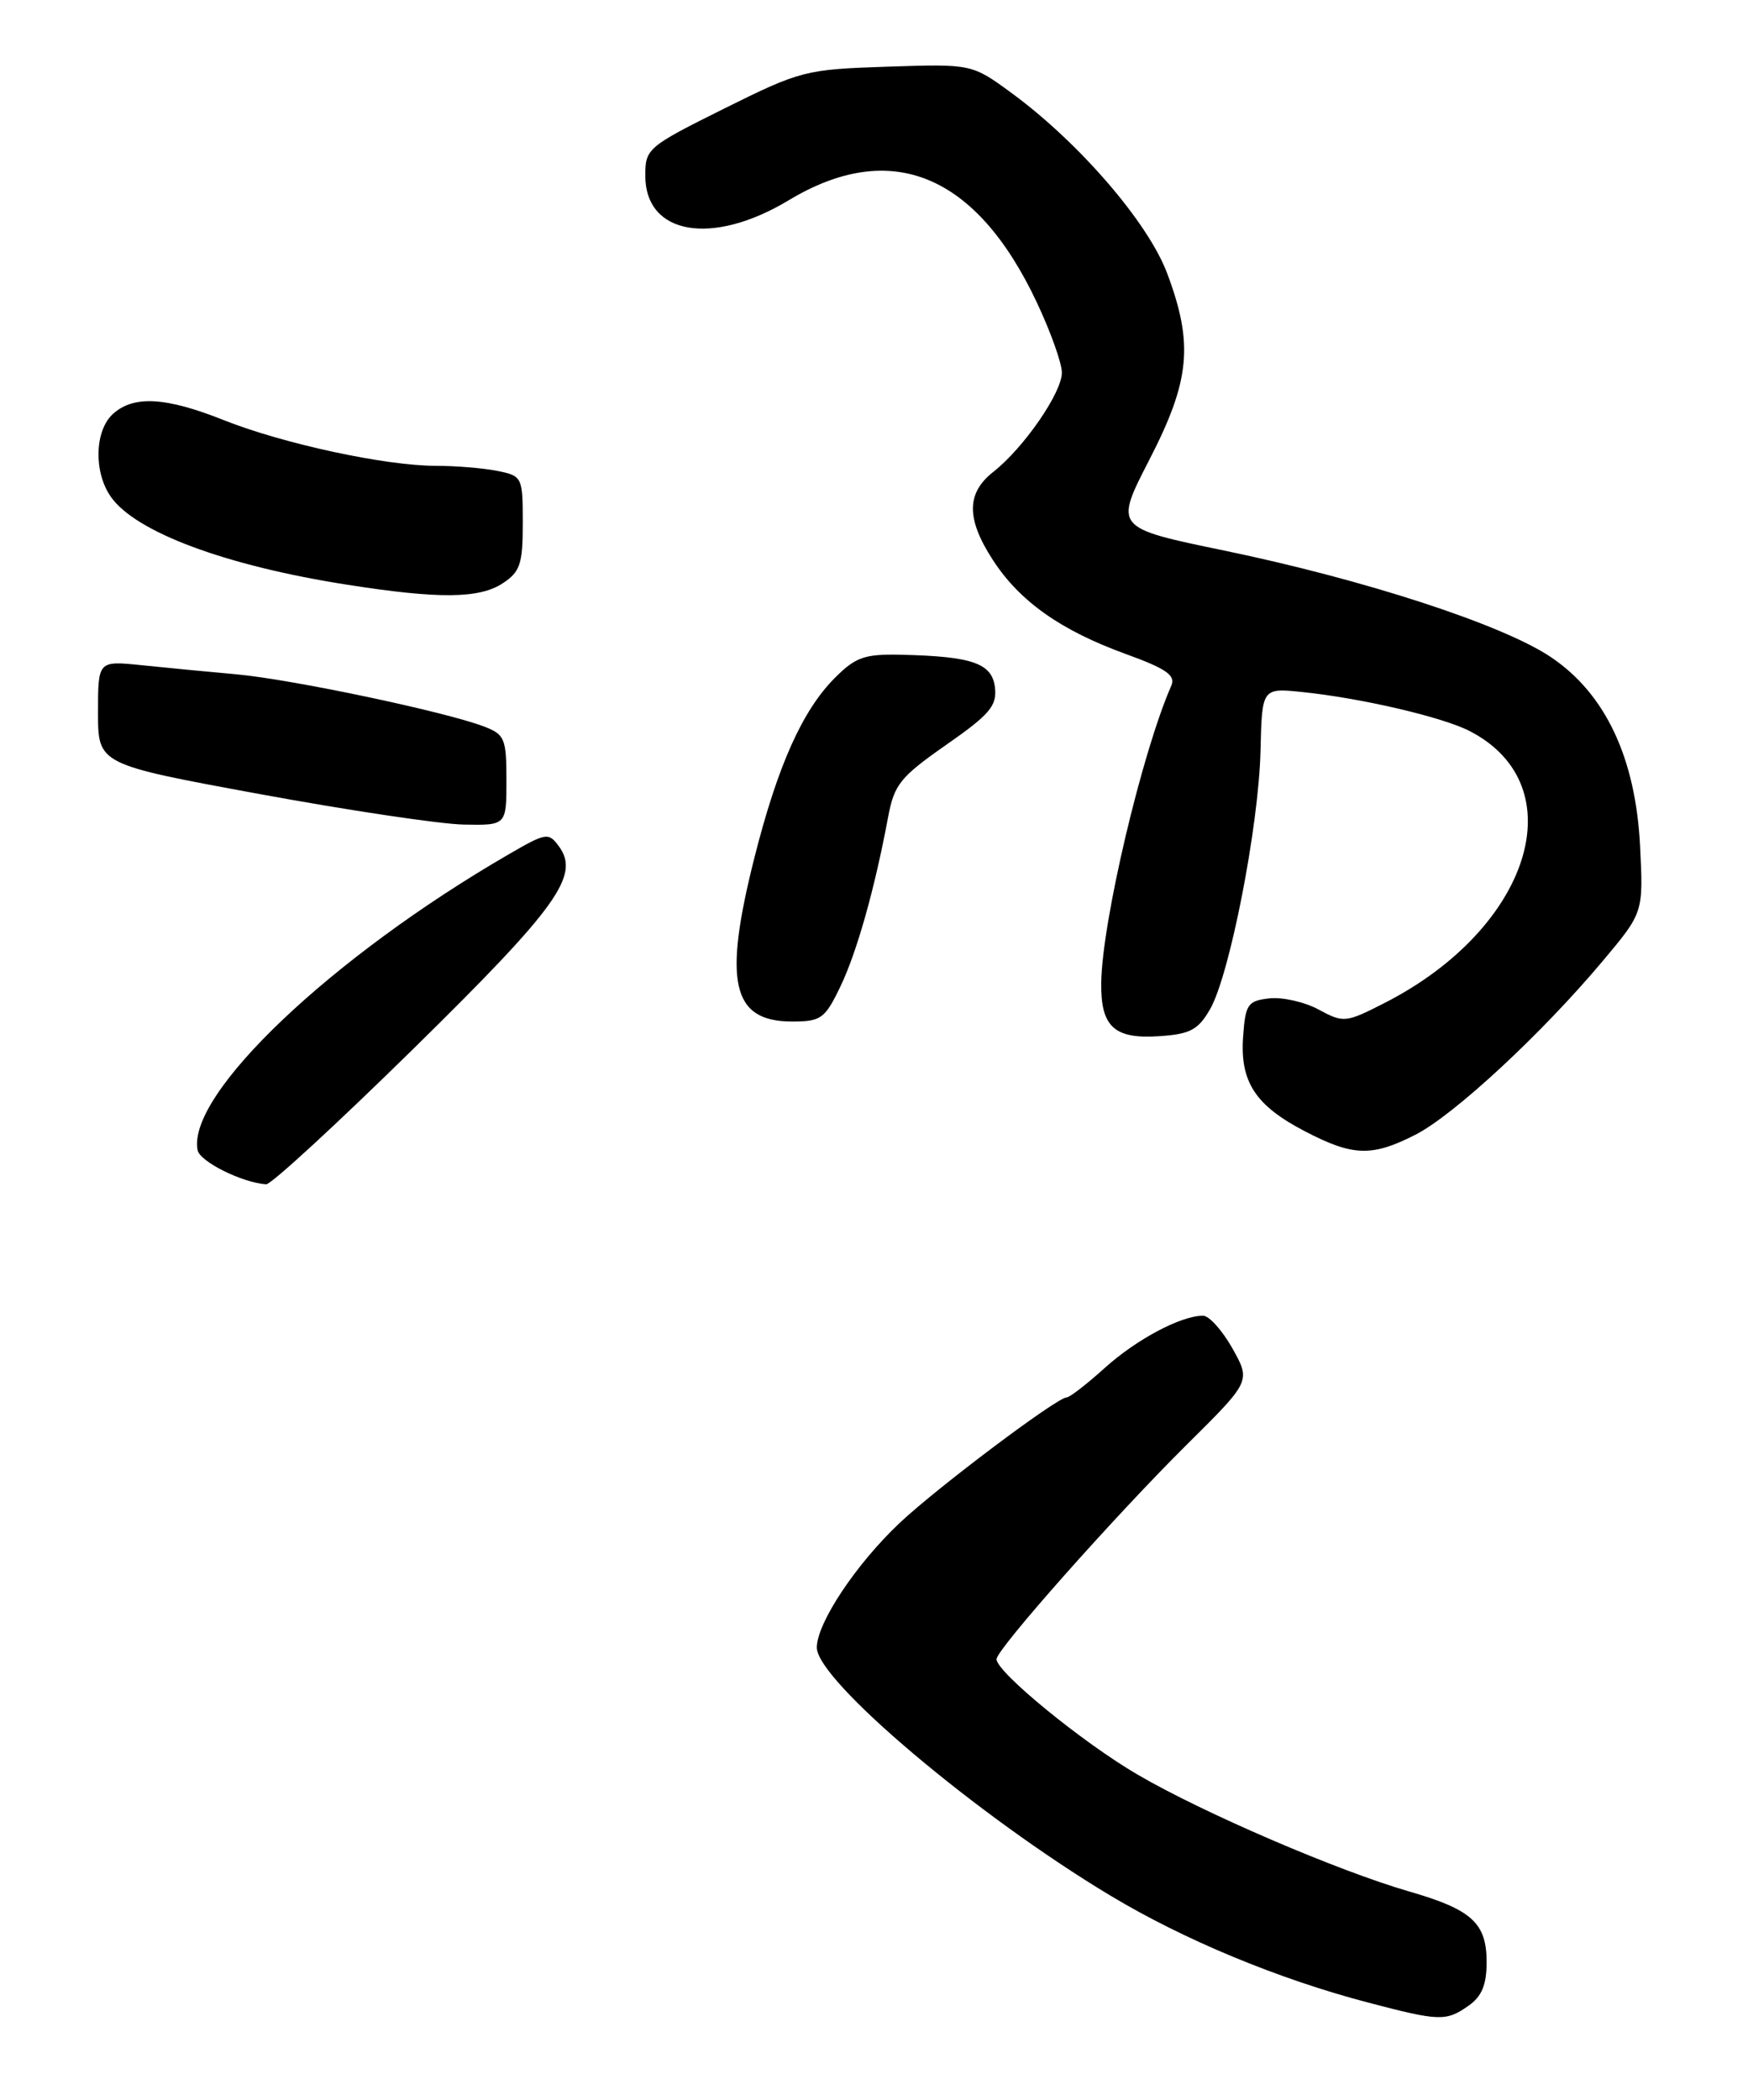 <?xml version="1.0" encoding="UTF-8" standalone="no"?>
<!DOCTYPE svg PUBLIC "-//W3C//DTD SVG 1.1//EN" "http://www.w3.org/Graphics/SVG/1.1/DTD/svg11.dtd" >
<svg xmlns="http://www.w3.org/2000/svg" xmlns:xlink="http://www.w3.org/1999/xlink" version="1.1" viewBox="0 0 214 257">
 <g >
 <path fill="currentColor"
d=" M 179.78 245.44 C 181.41 244.30 182.00 242.88 182.00 240.10 C 182.00 235.31 180.19 233.67 172.50 231.45 C 163.77 228.92 147.27 221.83 139.28 217.16 C 132.52 213.22 122.00 204.61 122.00 203.03 C 122.00 201.83 136.50 185.49 145.32 176.75 C 153.13 169.01 153.13 169.01 150.88 165.00 C 149.64 162.80 148.03 161.00 147.28 161.00 C 144.57 161.00 139.12 163.90 135.24 167.40 C 133.05 169.38 130.95 171.00 130.58 171.00 C 129.41 171.00 114.72 182.04 110.13 186.37 C 104.79 191.41 100.00 198.61 100.00 201.61 C 100.00 205.61 119.52 222.10 135.94 231.96 C 144.94 237.37 156.50 242.17 167.50 245.05 C 176.22 247.34 177.03 247.37 179.78 245.44 Z  M 50.70 128.25 C 68.27 110.99 71.03 107.13 68.43 103.57 C 67.16 101.84 66.87 101.88 62.30 104.53 C 40.55 117.12 22.86 133.92 24.19 140.74 C 24.46 142.14 29.63 144.72 32.58 144.92 C 33.17 144.97 41.32 137.46 50.70 128.25 Z  M 173.29 138.85 C 178.03 136.43 188.78 126.46 196.23 117.58 C 201.19 111.67 201.19 111.67 200.79 103.58 C 200.25 92.73 196.53 84.86 189.84 80.39 C 183.89 76.41 167.05 70.93 149.87 67.37 C 136.42 64.59 136.42 64.59 140.71 56.26 C 145.71 46.55 146.13 42.10 142.90 33.47 C 140.58 27.26 132.15 17.48 123.88 11.41 C 118.98 7.82 118.98 7.82 108.64 8.16 C 98.59 8.49 98.02 8.64 88.65 13.29 C 79.28 17.95 79.00 18.19 79.00 21.49 C 79.00 28.75 87.19 30.15 96.57 24.50 C 109.07 16.97 119.52 21.27 126.93 37.00 C 128.62 40.58 130.00 44.44 130.00 45.60 C 130.00 48.06 125.34 54.80 121.61 57.74 C 118.29 60.34 118.28 63.50 121.57 68.55 C 124.85 73.60 129.87 77.14 137.80 80.02 C 142.79 81.83 143.95 82.64 143.40 83.90 C 139.81 92.06 134.92 112.78 134.82 120.24 C 134.74 125.62 136.39 127.16 141.86 126.80 C 145.70 126.55 146.67 126.04 148.14 123.50 C 150.54 119.35 154.11 101.09 154.32 91.84 C 154.50 84.17 154.50 84.17 159.50 84.69 C 166.72 85.44 176.62 87.75 179.95 89.47 C 192.87 96.16 187.42 113.57 169.55 122.71 C 164.75 125.16 164.50 125.19 161.44 123.54 C 159.71 122.60 156.98 121.99 155.39 122.17 C 152.76 122.47 152.47 122.88 152.19 126.83 C 151.79 132.38 153.68 135.28 159.77 138.44 C 165.64 141.50 167.96 141.57 173.29 138.85 Z  M 102.87 120.75 C 104.89 116.56 107.08 108.81 108.72 100.02 C 109.47 95.99 110.20 95.09 115.83 91.15 C 121.16 87.44 122.06 86.38 121.81 84.14 C 121.46 81.16 119.06 80.32 110.33 80.12 C 105.85 80.02 104.76 80.40 102.22 82.94 C 98.25 86.91 95.23 93.63 92.38 104.87 C 88.50 120.19 89.59 125.00 96.97 125.00 C 100.51 125.00 100.99 124.66 102.87 120.75 Z  M 62.00 95.48 C 62.00 90.37 61.79 89.87 59.25 88.90 C 54.56 87.10 35.83 83.15 29.00 82.52 C 25.42 82.20 20.14 81.69 17.25 81.39 C 12.00 80.86 12.00 80.86 12.00 87.19 C 12.00 93.53 12.00 93.53 31.75 97.16 C 42.61 99.16 53.86 100.84 56.75 100.90 C 62.00 101.00 62.00 101.00 62.00 95.48 Z  M 61.54 71.38 C 63.68 69.98 64.00 69.03 64.00 64.01 C 64.00 58.36 63.94 58.24 60.87 57.62 C 59.16 57.28 55.76 57.00 53.33 57.00 C 47.19 57.00 34.67 54.30 27.42 51.42 C 20.30 48.58 16.36 48.36 13.83 50.65 C 11.58 52.69 11.45 57.77 13.57 60.79 C 16.60 65.12 27.65 69.23 42.50 71.55 C 53.73 73.31 58.67 73.26 61.54 71.38 Z "/>
</g>
</svg>
